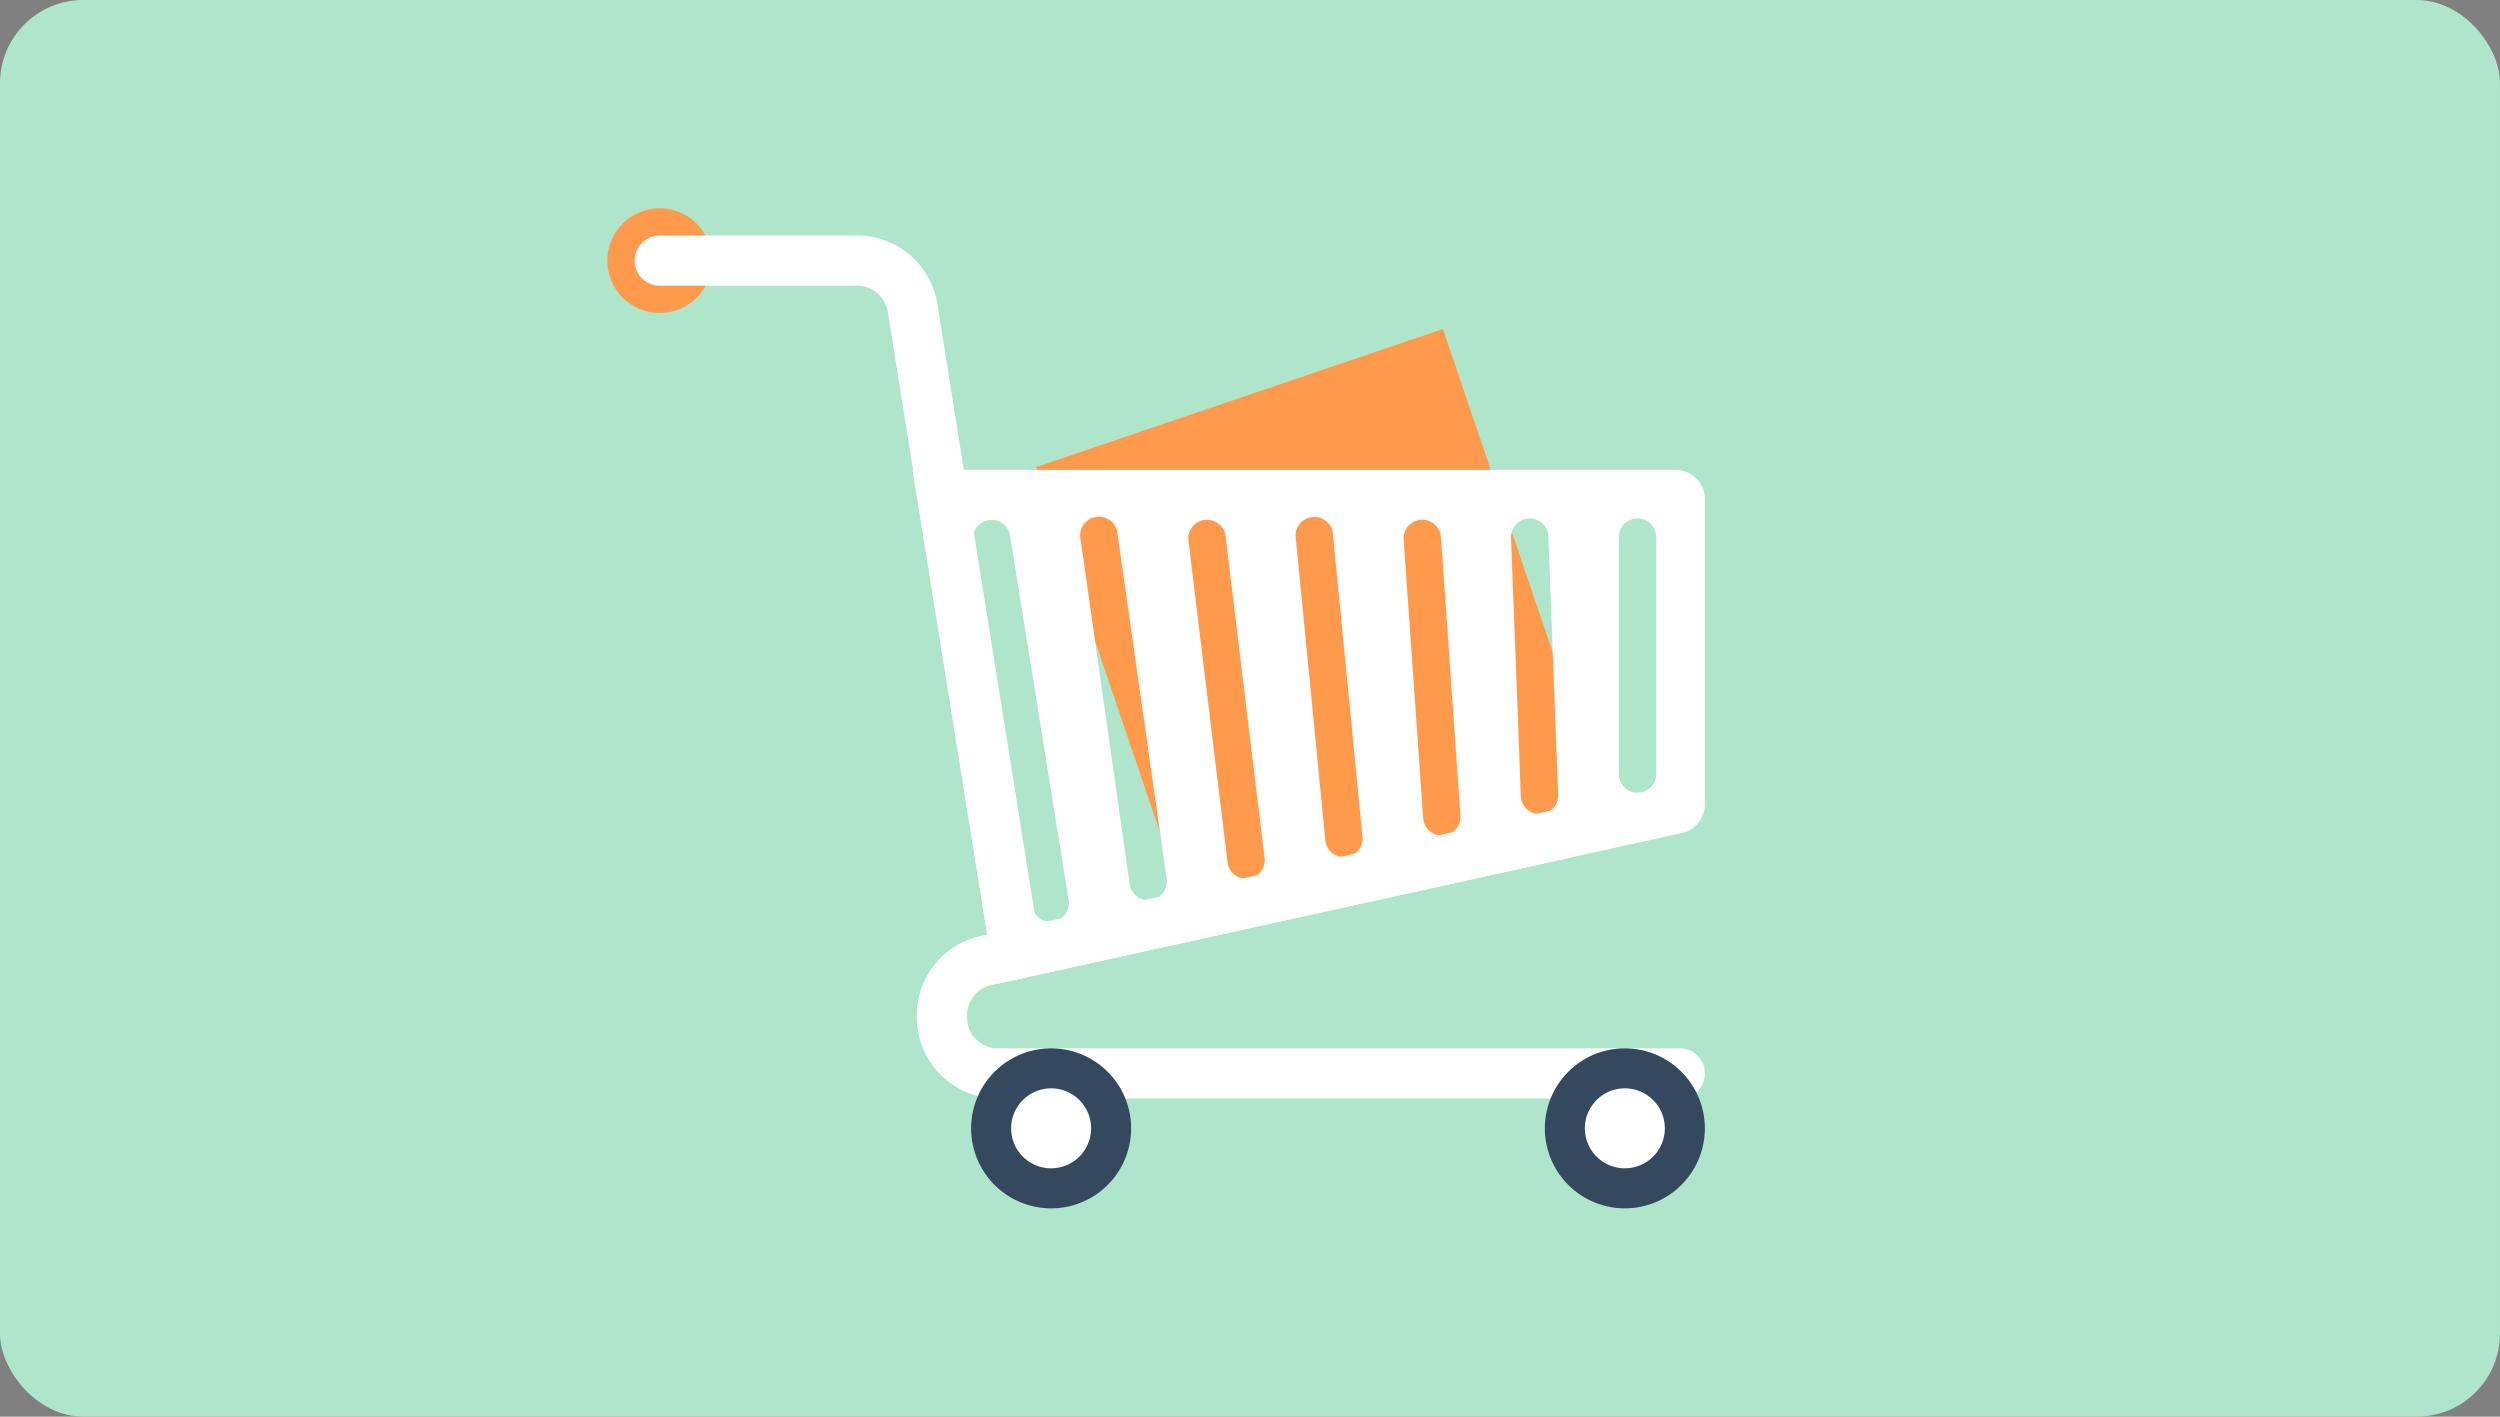 <svg xmlns="http://www.w3.org/2000/svg" width="120" height="68" viewBox="0 0 120 68">
  <rect x="0" y="0" width="120" height="68" fill="#808080" stroke="none"/>
  <g id="Group_697" data-name="Group 697" transform="translate(-512 -195.999)">
    <g id="名刺画像">
      <rect id="Rectangle_560" data-name="Rectangle 560" width="120" height="68" rx="4" transform="translate(512 195.999)" fill="#afe6cb"/>
    </g>
    <g id="Group_696" data-name="Group 696">
      <g id="Group_695" data-name="Group 695">
        <g id="Group_694" data-name="Group 694">
          <path id="Path_571" data-name="Path 571" d="M546.177,208.511a2.512,2.512,0,1,1-2.51-2.512A2.511,2.511,0,0,1,546.177,208.511Z" fill="#ff9a4c"/>
          <rect id="Rectangle_561" data-name="Rectangle 561" width="20.628" height="23.804" transform="translate(561.729 218.42) rotate(-18.751)" fill="#ff9a4c"/>
          <path id="Path_572" data-name="Path 572" d="M592.629,248.729H559.9a3.9,3.9,0,0,1-3.893-3.9v-.1a3.891,3.891,0,0,1,3.06-3.8l27.422-6.032a1.2,1.2,0,1,1,.518,2.352l-27.424,6.033a1.486,1.486,0,0,0-1.166,1.452v.1a1.482,1.482,0,0,0,1.483,1.486h32.728a1.2,1.2,0,0,1,0,2.409Z" fill="#fff"/>
          <path id="Path_573" data-name="Path 573" d="M560.752,242.992a1.2,1.2,0,0,1-1.187-1.015l-4.95-31.011a1.489,1.489,0,0,0-1.47-1.254h-9.478a1.2,1.2,0,1,1,0-2.408h9.478a3.894,3.894,0,0,1,3.846,3.283l4.952,31.01a1.206,1.206,0,0,1-1,1.379A1.057,1.057,0,0,1,560.752,242.992Z" fill="#fff"/>
          <g id="Group_692" data-name="Group 692">
            <path id="Path_574" data-name="Path 574" d="M566.294,250.158a3.84,3.84,0,1,1-3.839-3.838A3.84,3.84,0,0,1,566.294,250.158Z" fill="#34495e"/>
            <path id="Path_575" data-name="Path 575" d="M564.372,250.158a1.919,1.919,0,1,1-1.917-1.918A1.917,1.917,0,0,1,564.372,250.158Z" fill="#fff"/>
          </g>
          <g id="Group_693" data-name="Group 693">
            <path id="Path_576" data-name="Path 576" d="M593.833,250.158a3.84,3.84,0,1,1-3.84-3.838A3.84,3.84,0,0,1,593.833,250.158Z" fill="#34495e"/>
            <path id="Path_577" data-name="Path 577" d="M591.912,250.158a1.919,1.919,0,1,1-1.919-1.918A1.919,1.919,0,0,1,591.912,250.158Z" fill="#fff"/>
          </g>
        </g>
        <path id="Path_578" data-name="Path 578" d="M593.417,218.971a1.406,1.406,0,0,0-1-.417H555.8l3.969,24.683v0l32.951-7.25a1.423,1.423,0,0,0,1.114-1.383V219.971A1.408,1.408,0,0,0,593.417,218.971Zm-30.862,21.265a.88.88,0,0,1-.144.011.9.9,0,0,1-.885-.754L558.7,221.925a.9.9,0,0,1,1.772-.284l2.824,17.567A.894.894,0,0,1,562.555,240.236Zm4.682-1.031a.9.9,0,0,1-1.014-.762l-2.352-16.534a.9.9,0,1,1,1.774-.252L568,238.191A.9.9,0,0,1,567.237,239.205Zm4.681-1.031a1.034,1.034,0,0,1-.111.006.894.894,0,0,1-.886-.79l-1.885-15.5a.9.9,0,0,1,1.782-.216l1.882,15.5A.9.9,0,0,1,571.918,238.174Zm4.677-1.032-.088,0a.9.9,0,0,1-.891-.81L574.2,221.87a.9.9,0,1,1,1.786-.174l1.413,14.466A.9.9,0,0,1,576.595,237.142Zm4.675-1.031c-.022,0-.043,0-.065,0a.9.9,0,0,1-.893-.835l-.942-13.433a.9.9,0,0,1,1.791-.124l.94,13.432A.9.9,0,0,1,581.27,236.111Zm4.669-1.034H585.9a.9.9,0,0,1-.9-.862l-.471-12.4a.9.9,0,0,1,.863-.93.885.885,0,0,1,.929.862l.47,12.4A.892.892,0,0,1,585.939,235.077Zm5.563-1.929a.9.9,0,0,1-1.8,0V221.784a.9.9,0,1,1,1.8,0Z" fill="#fff"/>
      </g>
    </g>
  </g>
</svg>
